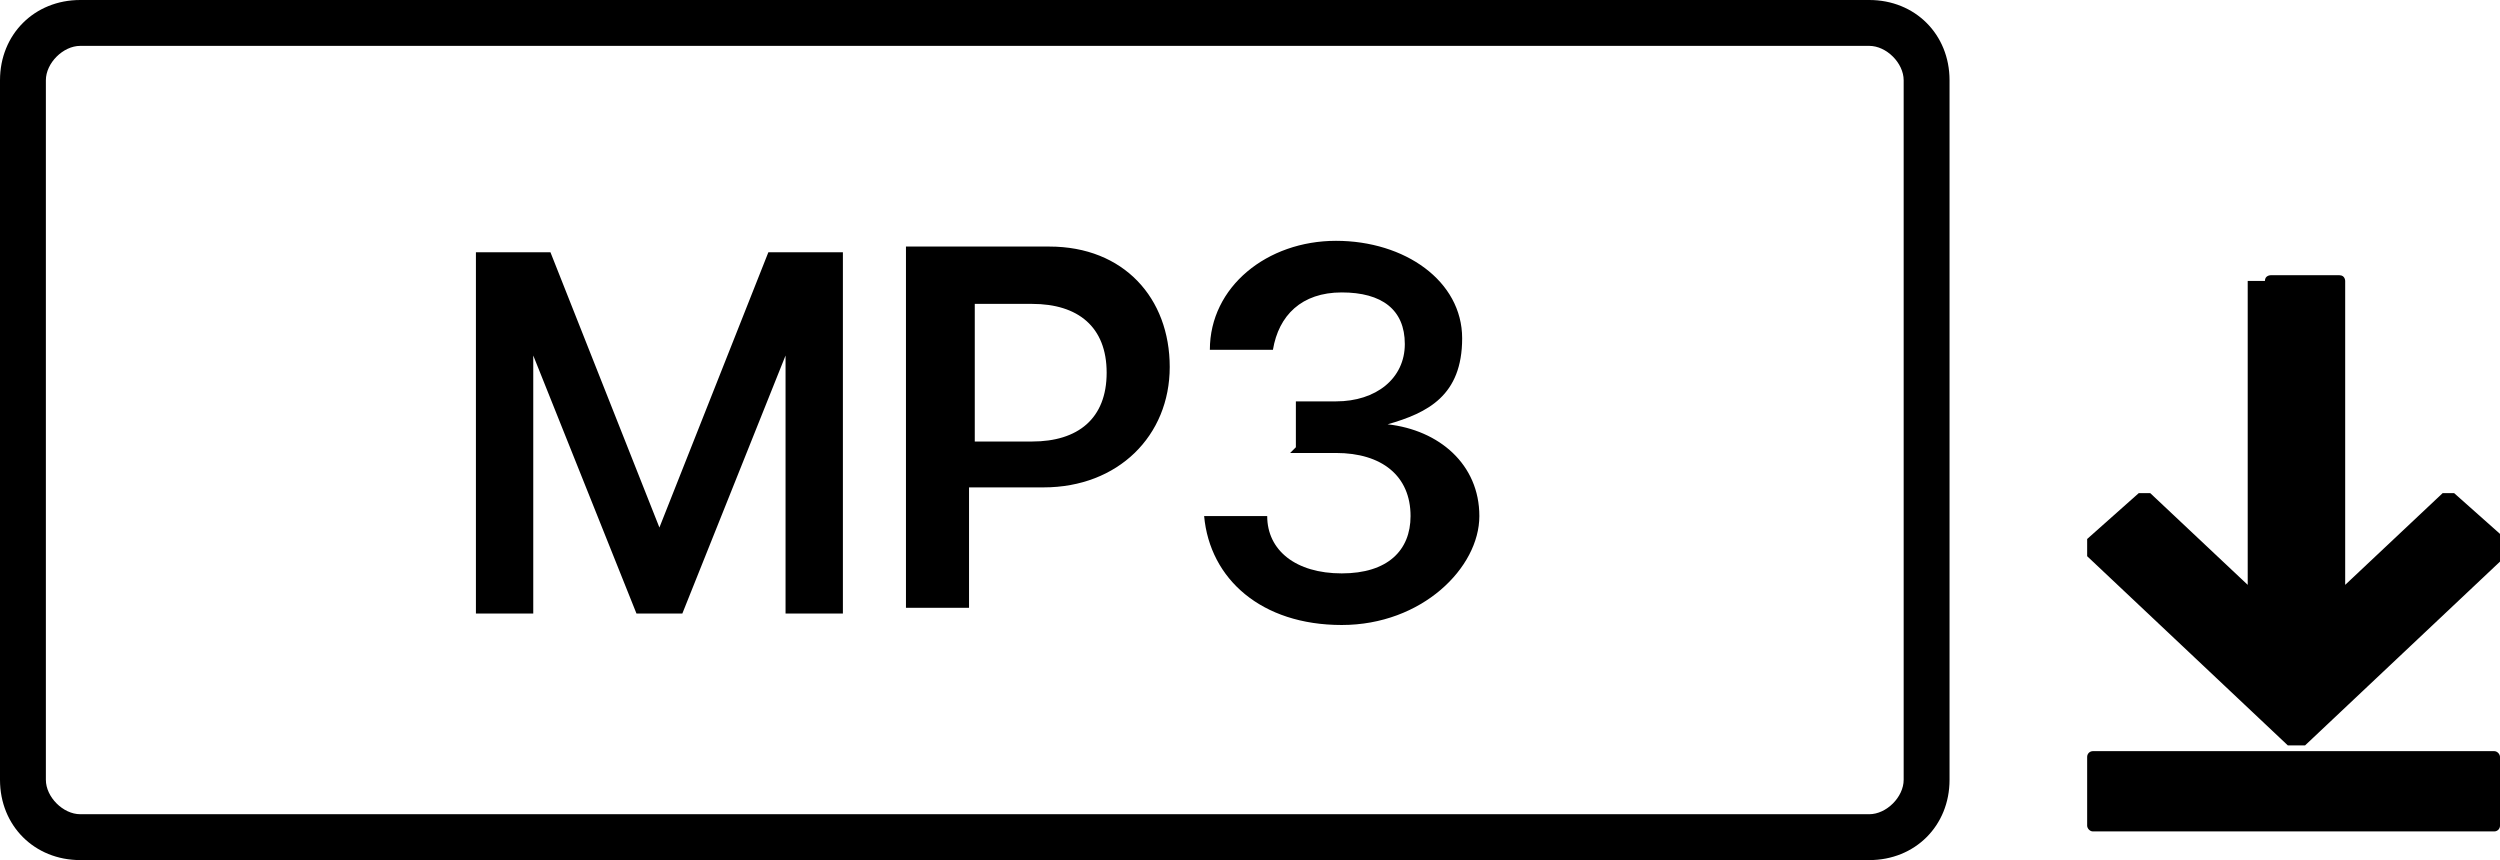 <?xml version="1.0" encoding="UTF-8"?>
<svg id="_레이어_1" xmlns="http://www.w3.org/2000/svg" version="1.1" viewBox="0 0 43.6 15">
  <!-- Generator: Adobe Illustrator 29.0.1, SVG Export Plug-In . SVG Version: 2.1.0 Build 192)  -->
  <g>
    <path d="M39.2,4.9v5.3l-1.7-1.6h-.2l-.9.8h0v.3l3.5,3.3h.3l3.5-3.3h0v-.3l-.9-.8h-.2l-1.7,1.6v-5.3c0,0,0-.1-.1-.1h-1.2c0,0-.1,0-.1.1h-.1Z"/>
    <rect x="36.4" y="13.1" width="7.2" height="1.4" rx=".1" ry=".1"/>
  </g>
  <g>
    <path d="M32.6,15H1.4c-.8,0-1.4-.6-1.4-1.4V1.4C0,.6.6,0,1.4,0h31.2C33.4,0,34,.6,34,1.4v12.2c0,.8-.6,1.4-1.4,1.4ZM1.4.8c-.3,0-.6.3-.6.6v12.2c0,.3.3.6.6.6h31.2c.3,0,.6-.3.6-.6V1.4c0-.3-.3-.6-.6-.6H1.4Z"/>
    <path d="M14.7,10.7h-1v-4.5h0l-1.8,4.5h-.8l-1.8-4.5h0v4.5h-1v-6.3h1.3l1.9,4.8h0l1.9-4.8h1.3s0,6.3,0,6.3ZM15.8,4.3h2.5c1.3,0,2.1.9,2.1,2.1s-.9,2.1-2.2,2.1h-1.3v2.1h-1.1v-6.3ZM17,5.3v2.4h1c.8,0,1.3-.4,1.3-1.2s-.5-1.2-1.3-1.2c0,0-1,0-1,0ZM22.6,7.8v-.8h.7c.7,0,1.2-.4,1.2-1s-.4-.9-1.1-.9-1.1.4-1.2,1h-1.1c0-1.1,1-1.9,2.2-1.9s2.2.7,2.2,1.7-.6,1.3-1.3,1.5h0c.9.1,1.6.7,1.6,1.6s-1,1.9-2.4,1.9-2.3-.8-2.4-1.9h1.1c0,.6.5,1,1.3,1s1.2-.4,1.2-1c0-.7-.5-1.1-1.3-1.1h-.8,0Z"/>
  </g>
</svg>